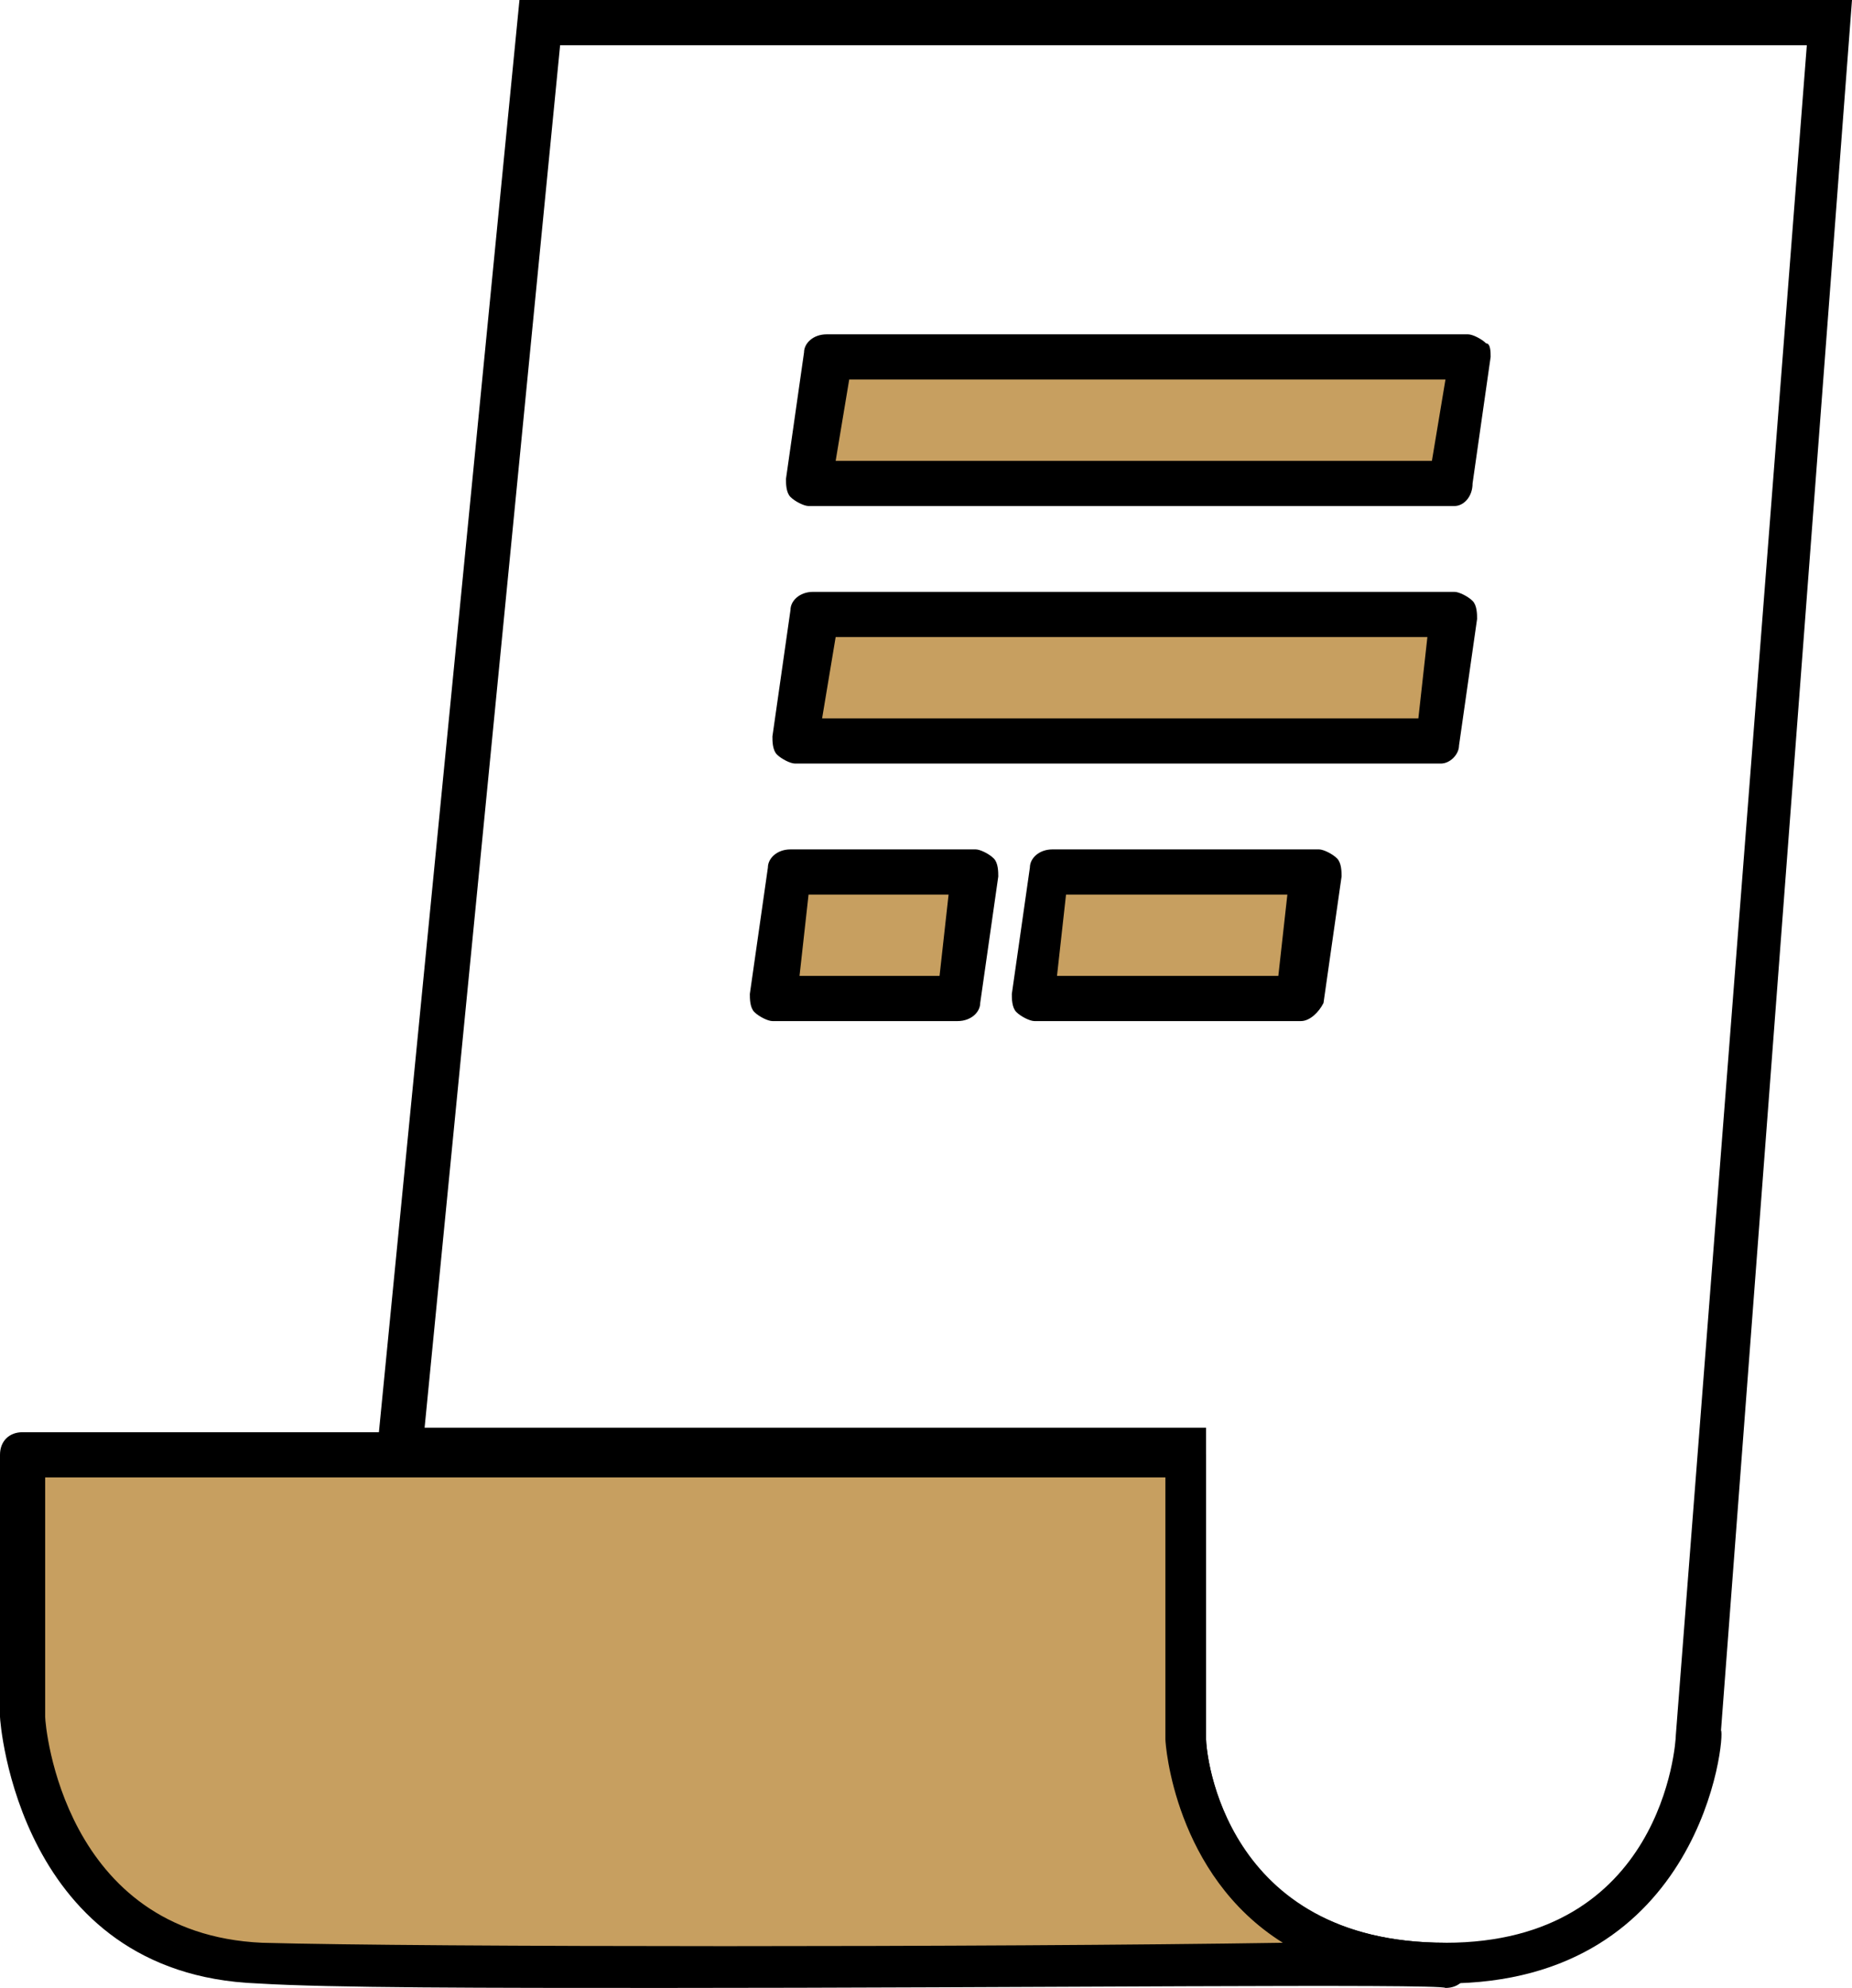 <?xml version="1.0" encoding="utf-8"?>
<!-- Generator: Adobe Illustrator 25.2.3, SVG Export Plug-In . SVG Version: 6.00 Build 0)  -->
<svg version="1.1" id="Слой_1" xmlns="http://www.w3.org/2000/svg" xmlns:xlink="http://www.w3.org/1999/xlink" x="0px" y="0px"
	 viewBox="0 0 41 44" style="enable-background:new 0 0 41 44;" xml:space="preserve">
<style type="text/css">
	.st0{fill:#C79F60;}
</style>
<g>
	<path d="M32,43.9c-5.9,0-6.3-5.4-6.3-5.4l0-5.9H8.3L11.5,0H41l-2.9,38.3C38.2,38.4,37.7,43.9,32,43.9z M9.4,31.6h17.3v6.9
		c0,0.2,0.3,4.5,5.3,4.5c4.8,0,5.1-4.4,5.1-4.6L40,1H12.4L9.4,31.6z"/>
	<g>
		<path class="st0" d="M26.2,38.5v-6.3H0.5V38c0,0,0.4,5.3,5.2,5.5c4.9,0.2,26.3,0,26.3,0C26.5,43.4,26.2,38.5,26.2,38.5z"/>
		<path d="M14.7,44c-3.9,0-7.4,0-9-0.1C0.4,43.7,0,38.1,0,38l0-5.8c0-0.3,0.2-0.5,0.5-0.5h25.7c0.3,0,0.5,0.2,0.5,0.5v6.3
			c0,0.3,0.4,4.5,5.3,4.5c0.3,0,0.5,0.2,0.5,0.5c0,0.3-0.2,0.5-0.5,0.5C31.9,43.9,22.5,44,14.7,44z M1,32.7V38c0,0.2,0.4,4.8,4.8,5
			c3.6,0.1,16.2,0.1,22.6,0c-2.4-1.5-2.6-4.4-2.6-4.5c0,0,0,0,0,0v-5.8H1z"/>
	</g>
	<g>
		<polygon class="st0" points="32.2,10.7 17.9,10.7 18.3,7.9 32.5,7.9 		"/>
		<path d="M32.2,11.2H17.9c-0.1,0-0.3-0.1-0.4-0.2c-0.1-0.1-0.1-0.3-0.1-0.4l0.4-2.8c0-0.2,0.2-0.4,0.5-0.4h14.2
			c0.1,0,0.3,0.1,0.4,0.2C33,7.6,33,7.8,33,7.9l-0.4,2.8C32.6,11,32.4,11.2,32.2,11.2z M18.5,10.2h13.2L32,8.4H18.8L18.5,10.2z"/>
	</g>
	<g>
		<polygon class="st0" points="31.9,16.4 17.6,16.4 18,13.6 32.2,13.6 		"/>
		<path d="M31.9,16.9H17.6c-0.1,0-0.3-0.1-0.4-0.2c-0.1-0.1-0.1-0.3-0.1-0.4l0.4-2.8c0-0.2,0.2-0.4,0.5-0.4h14.2
			c0.1,0,0.3,0.1,0.4,0.2c0.1,0.1,0.1,0.3,0.1,0.4l-0.4,2.8C32.3,16.7,32.1,16.9,31.9,16.9z M18.2,15.9h13.2l0.2-1.8H18.5L18.2,15.9
			z"/>
	</g>
	<g>
		<polygon class="st0" points="21.2,22.1 17.1,22.1 17.5,19.3 21.6,19.3 		"/>
		<path d="M21.2,22.6h-4.1c-0.1,0-0.3-0.1-0.4-0.2c-0.1-0.1-0.1-0.3-0.1-0.4l0.4-2.8c0-0.2,0.2-0.4,0.5-0.4h4.1
			c0.1,0,0.3,0.1,0.4,0.2c0.1,0.1,0.1,0.3,0.1,0.4l-0.4,2.8C21.7,22.4,21.5,22.6,21.2,22.6z M17.7,21.6h3.1l0.2-1.8h-3.1L17.7,21.6z
			"/>
	</g>
	<g>
		<polygon class="st0" points="28.8,22.1 22.8,22.1 23.2,19.3 29.1,19.3 		"/>
		<path d="M28.8,22.6h-5.9c-0.1,0-0.3-0.1-0.4-0.2c-0.1-0.1-0.1-0.3-0.1-0.4l0.4-2.8c0-0.2,0.2-0.4,0.5-0.4h5.9
			c0.1,0,0.3,0.1,0.4,0.2c0.1,0.1,0.1,0.3,0.1,0.4l-0.4,2.8C29.2,22.4,29,22.6,28.8,22.6z M23.4,21.6h4.9l0.2-1.8h-4.9L23.4,21.6z"
			/>
	</g>
</g>
</svg>
